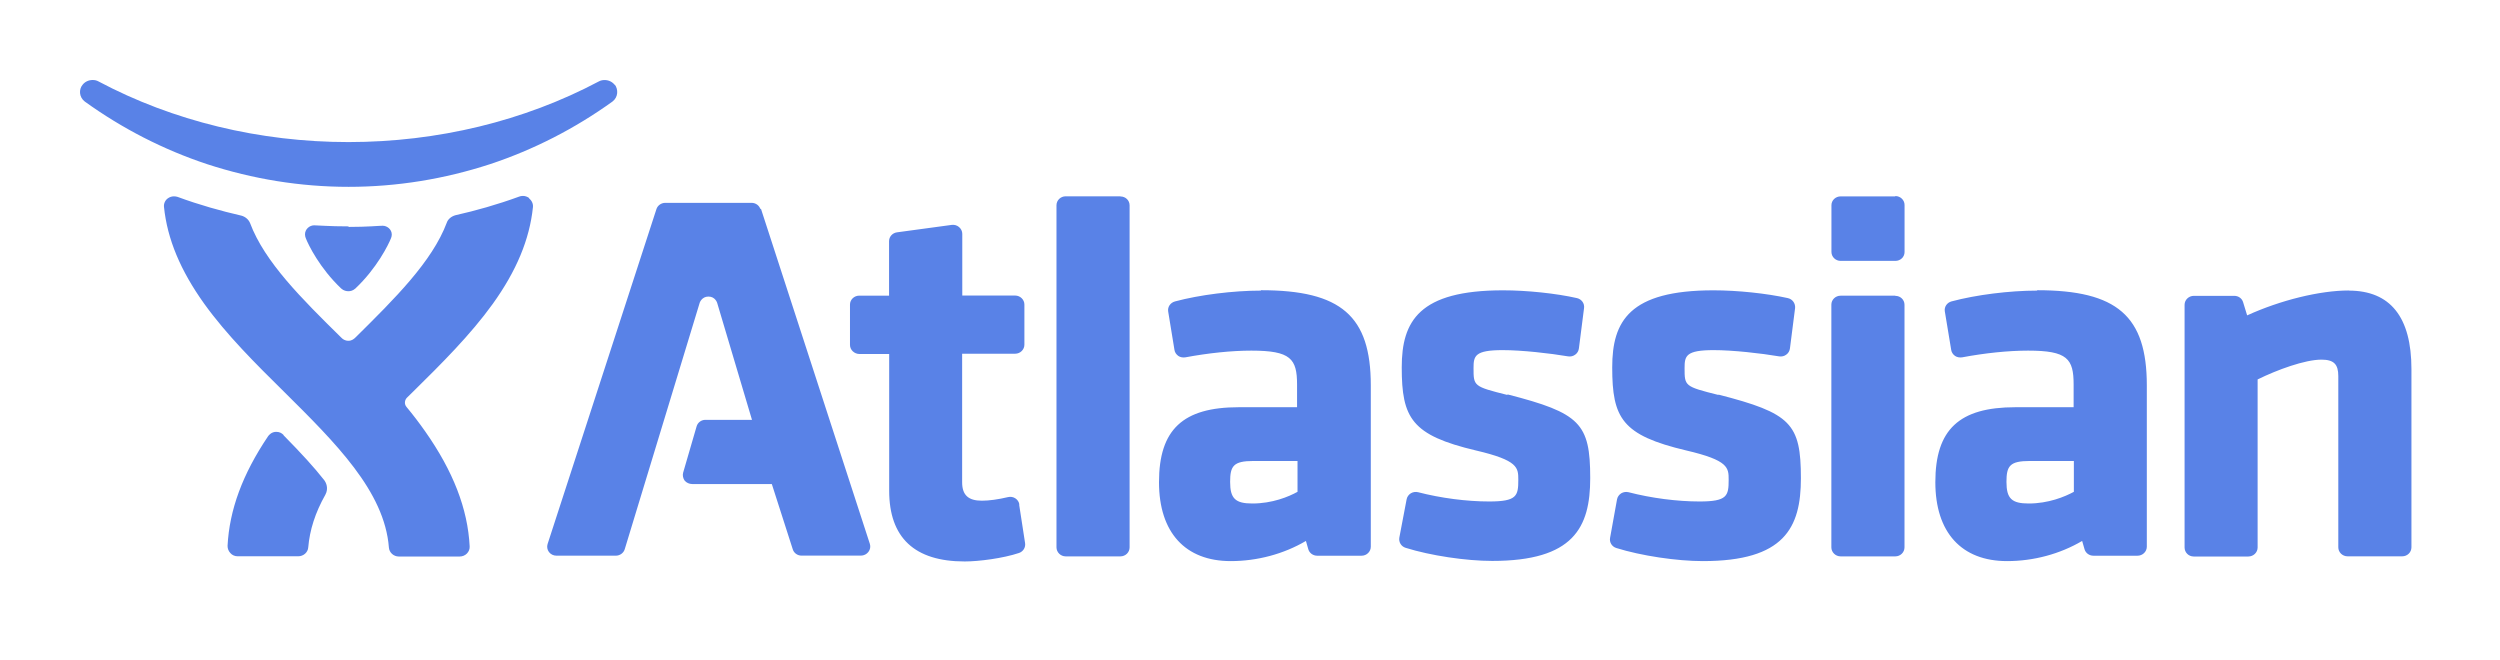 <svg width="125" height="33" viewBox="0 0 125 33" fill="none" xmlns="http://www.w3.org/2000/svg">
<g filter="url(#filter0_d)">
<path fill-rule="evenodd" clip-rule="evenodd" d="M85.923 15.748C84.229 15.323 84.229 15.306 84.229 14.404C84.229 13.796 84.291 13.506 85.686 13.506C86.644 13.506 88.054 13.665 88.961 13.819C89.085 13.837 89.213 13.81 89.315 13.731C89.417 13.66 89.482 13.545 89.497 13.421L89.755 11.4C89.774 11.17 89.628 10.958 89.391 10.905C88.335 10.67 86.877 10.516 85.675 10.516C81.468 10.516 80.611 12.055 80.611 14.367C80.611 16.907 81.094 17.762 84.313 18.523C86.433 19.018 86.433 19.385 86.433 19.995C86.433 20.797 86.36 21.074 84.976 21.074C83.857 21.074 82.564 20.906 81.427 20.611C81.3 20.581 81.172 20.6 81.063 20.664C80.954 20.733 80.876 20.841 80.852 20.965L80.504 22.893C80.462 23.115 80.595 23.331 80.814 23.4C82.056 23.789 83.837 24.055 85.145 24.055C89.215 24.055 90.045 22.392 90.045 19.916C90.045 17.174 89.546 16.661 85.918 15.729L85.923 15.747V15.748ZM75.371 15.748C73.677 15.323 73.677 15.306 73.677 14.404C73.677 13.796 73.739 13.506 75.134 13.506C76.09 13.506 77.502 13.665 78.409 13.819C78.533 13.837 78.66 13.81 78.763 13.731C78.865 13.66 78.93 13.545 78.945 13.421L79.203 11.4C79.233 11.17 79.079 10.958 78.848 10.905C77.81 10.67 76.353 10.516 75.15 10.516C70.954 10.516 70.087 12.055 70.087 14.367C70.087 16.907 70.578 17.762 73.795 18.523C75.915 19.018 75.915 19.385 75.915 19.995C75.915 20.797 75.843 21.074 74.458 21.074C73.338 21.074 72.045 20.906 70.906 20.611C70.779 20.581 70.651 20.6 70.542 20.664C70.433 20.733 70.354 20.841 70.331 20.965L69.966 22.884C69.93 23.105 70.057 23.322 70.281 23.391C71.52 23.78 73.302 24.046 74.611 24.046C78.673 24.046 79.511 22.383 79.511 19.907C79.511 17.166 79.005 16.652 75.376 15.72L75.371 15.738V15.748ZM38.02 6.457C37.96 6.269 37.783 6.142 37.579 6.142H33.265C33.065 6.142 32.883 6.268 32.822 6.454L27.379 23.203C27.337 23.336 27.361 23.486 27.448 23.601C27.535 23.716 27.674 23.784 27.821 23.784H30.791C30.996 23.784 31.177 23.651 31.235 23.466L34.985 11.138C34.985 11.138 35.085 10.828 35.422 10.828C35.768 10.828 35.859 11.146 35.859 11.146L37.599 16.992H35.267C35.067 16.992 34.884 17.127 34.83 17.319L34.156 19.636C34.119 19.769 34.156 19.919 34.229 20.026C34.32 20.138 34.465 20.202 34.611 20.202H38.591L39.639 23.468C39.697 23.654 39.876 23.781 40.076 23.781H43.045C43.191 23.781 43.333 23.711 43.42 23.596C43.511 23.479 43.537 23.33 43.493 23.194L38.044 6.427L38.026 6.455L38.02 6.457ZM94.761 10.785H92.029C91.774 10.785 91.568 10.986 91.568 11.233V23.367C91.568 23.614 91.776 23.819 92.031 23.819H94.763C95.018 23.819 95.225 23.619 95.225 23.368V11.238C95.225 10.99 95.024 10.793 94.769 10.793L94.76 10.786L94.761 10.785ZM56.017 5.815H53.285C53.03 5.815 52.824 6.015 52.824 6.263V23.367C52.824 23.614 53.032 23.819 53.286 23.819H56.019C56.274 23.819 56.48 23.619 56.48 23.368V6.267C56.48 6.02 56.279 5.823 56.024 5.823L56.017 5.816V5.815ZM117.439 10.524C115.996 10.524 114.024 11.008 112.357 11.769L112.157 11.115C112.102 10.92 111.92 10.792 111.715 10.792H109.693C109.438 10.792 109.229 10.993 109.229 11.24V23.374C109.229 23.621 109.429 23.825 109.684 23.825H112.416C112.671 23.825 112.881 23.625 112.881 23.374V14.972C113.865 14.486 115.249 13.982 116.071 13.982C116.687 13.982 116.915 14.206 116.915 14.804V23.365C116.915 23.616 117.124 23.816 117.379 23.816H120.111C120.366 23.816 120.572 23.616 120.572 23.365V14.457C120.572 11.852 119.516 10.53 117.437 10.53H117.436L117.439 10.524ZM14.167 17.738C14.094 17.667 13.991 17.592 13.812 17.592C13.584 17.592 13.451 17.744 13.4 17.818C12.125 19.711 11.47 21.497 11.378 23.292C11.376 23.425 11.427 23.558 11.52 23.655C11.611 23.761 11.747 23.814 11.884 23.814H14.911C15.175 23.814 15.394 23.619 15.412 23.372C15.485 22.505 15.758 21.639 16.268 20.736C16.441 20.418 16.305 20.126 16.205 20C15.704 19.363 15.091 18.691 14.18 17.766L14.176 17.748L14.167 17.738ZM64.876 19.029V20.591C64.43 20.839 63.61 21.175 62.617 21.175C61.77 21.175 61.506 20.927 61.506 20.096C61.506 19.3 61.67 19.049 62.672 19.049H64.876V19.03V19.029ZM103.693 19.029V20.591C103.238 20.839 102.418 21.175 101.434 21.175C100.587 21.175 100.323 20.927 100.323 20.096C100.323 19.3 100.487 19.049 101.489 19.049H103.693V19.03V19.029ZM50.969 21.227C50.95 21.099 50.877 20.988 50.768 20.917C50.659 20.846 50.53 20.825 50.402 20.855C49.91 20.972 49.455 21.035 49.091 21.035C48.417 21.035 48.107 20.752 48.107 20.116V13.686H50.757C51.012 13.686 51.22 13.483 51.22 13.235V11.228C51.22 10.98 51.011 10.777 50.755 10.777H48.114V7.691C48.114 7.559 48.052 7.437 47.95 7.351C47.85 7.265 47.714 7.227 47.586 7.245L44.854 7.616C44.624 7.645 44.453 7.835 44.453 8.058V10.782H42.962C42.707 10.782 42.499 10.983 42.499 11.23V13.247C42.499 13.495 42.718 13.7 42.973 13.7H44.459V20.536C44.459 22.886 45.729 24.073 48.235 24.073C48.946 24.073 50.159 23.914 50.95 23.649C51.159 23.578 51.288 23.372 51.254 23.154L50.958 21.234L50.967 21.221L50.969 21.227ZM63.044 10.53C61.66 10.53 59.977 10.742 58.755 11.07C58.518 11.132 58.372 11.348 58.409 11.574L58.724 13.502C58.742 13.619 58.815 13.725 58.915 13.796C59.017 13.867 59.145 13.884 59.269 13.867C60.403 13.655 61.576 13.531 62.569 13.531C64.536 13.531 64.853 13.938 64.853 15.229V16.361H61.939C59.145 16.361 57.95 17.475 57.95 20.11C57.95 22.622 59.261 24.055 61.538 24.055C62.862 24.055 64.185 23.701 65.296 23.047L65.414 23.459C65.469 23.653 65.651 23.786 65.861 23.786H68.079C68.334 23.786 68.54 23.582 68.54 23.335V15.269C68.54 11.803 67.055 10.511 63.057 10.511L63.041 10.52L63.044 10.53ZM101.855 10.53C100.471 10.53 98.795 10.742 97.575 11.07C97.347 11.132 97.201 11.348 97.242 11.574L97.561 13.502C97.579 13.619 97.652 13.725 97.752 13.796C97.856 13.867 97.983 13.884 98.107 13.867C99.237 13.655 100.402 13.531 101.404 13.531C103.372 13.531 103.681 13.938 103.681 15.229V16.361H100.767C97.962 16.361 96.767 17.475 96.767 20.11C96.767 22.622 98.075 24.055 100.355 24.055C101.678 24.055 102.996 23.701 104.107 23.047L104.226 23.459C104.28 23.653 104.463 23.786 104.672 23.786H106.876C107.131 23.786 107.341 23.582 107.341 23.335V15.269C107.341 11.803 105.856 10.511 101.858 10.511L101.862 10.52L101.855 10.53ZM26.45 5.896C26.359 5.83 26.254 5.796 26.146 5.796C26.074 5.796 26.019 5.807 25.964 5.828C24.871 6.229 23.779 6.535 22.777 6.76C22.576 6.813 22.398 6.955 22.34 7.131C21.611 9.077 19.735 10.934 17.786 12.862C17.713 12.933 17.604 13.039 17.421 13.039C17.239 13.039 17.13 12.951 17.057 12.874C15.09 10.938 13.232 9.098 12.503 7.153C12.43 6.976 12.266 6.834 12.066 6.781C11.064 6.551 9.953 6.242 8.878 5.844C8.824 5.826 8.754 5.817 8.696 5.817C8.587 5.817 8.481 5.853 8.392 5.917C8.254 6.015 8.183 6.183 8.199 6.342C8.363 7.957 9.028 9.534 10.212 11.188C11.332 12.745 12.78 14.186 14.192 15.578C16.778 18.143 19.228 20.566 19.445 23.378C19.463 23.629 19.682 23.826 19.941 23.826H22.983C23.119 23.826 23.252 23.773 23.347 23.675C23.442 23.578 23.492 23.449 23.483 23.316C23.387 21.439 22.658 19.558 21.256 17.565C20.964 17.15 20.655 16.743 20.324 16.345C20.191 16.186 20.247 15.982 20.349 15.883L20.659 15.579C22.068 14.191 23.519 12.749 24.639 11.193C25.823 9.543 26.479 7.973 26.647 6.359C26.666 6.196 26.589 6.023 26.454 5.923L26.463 5.91L26.45 5.896ZM17.433 7.346C18.387 7.346 18.941 7.287 19.134 7.287C19.352 7.287 19.589 7.464 19.589 7.729C19.589 7.8 19.571 7.853 19.552 7.906C19.425 8.232 18.842 9.413 17.767 10.427C17.64 10.54 17.512 10.561 17.421 10.561C17.33 10.561 17.185 10.54 17.062 10.427C15.988 9.413 15.412 8.233 15.287 7.903C15.268 7.85 15.25 7.797 15.25 7.717C15.25 7.46 15.474 7.266 15.709 7.266C15.904 7.266 16.456 7.319 17.41 7.319H17.414L17.432 7.337L17.433 7.346ZM94.759 5.819H92.034C91.779 5.819 91.572 6.014 91.572 6.261V8.596C91.572 8.844 91.779 9.045 92.034 9.045H94.767C95.022 9.045 95.228 8.851 95.228 8.603V6.25C95.228 6.002 95.022 5.803 94.767 5.803L94.759 5.824V5.819ZM30.739 0.249C30.618 0.09 30.43 0.002 30.23 0.002C30.127 0.002 30.025 0.023 29.938 0.073C26.204 2.053 21.881 3.102 17.429 3.104C12.979 3.104 8.654 2.053 4.924 0.071C4.833 0.018 4.733 3.26815e-09 4.632 3.26815e-09C4.432 3.26815e-09 4.241 0.088 4.122 0.248C3.946 0.46 3.94 0.849 4.241 1.079C6.108 2.423 8.168 3.484 10.361 4.21C12.638 4.952 15.013 5.342 17.429 5.342C19.846 5.342 22.223 4.952 24.496 4.21C26.691 3.484 28.751 2.423 30.622 1.079C30.923 0.849 30.913 0.46 30.74 0.23V0.249H30.739Z" fill="#5982E7"/>
</g>
<defs>
<filter id="filter0_d" x="0" y="0" width="124.572" height="32.073" filterUnits="userSpaceOnUse" color-interpolation-filters="sRGB">
<feFlood flood-opacity="0" result="BackgroundImageFix"/>
<feColorMatrix in="SourceAlpha" type="matrix" values="0 0 0 0 0 0 0 0 0 0 0 0 0 0 0 0 0 0 127 0"/>
<feOffset dy="4"/>
<feGaussianBlur stdDeviation="2"/>
<feColorMatrix type="matrix" values="0 0 0 0 0 0 0 0 0 0 0 0 0 0 0 0 0 0 0.25 0"/>
<feBlend mode="normal" in2="BackgroundImageFix" result="effect1_dropShadow"/>
<feBlend mode="normal" in="SourceGraphic" in2="effect1_dropShadow" result="shape"/>
</filter>
</defs>
</svg>
